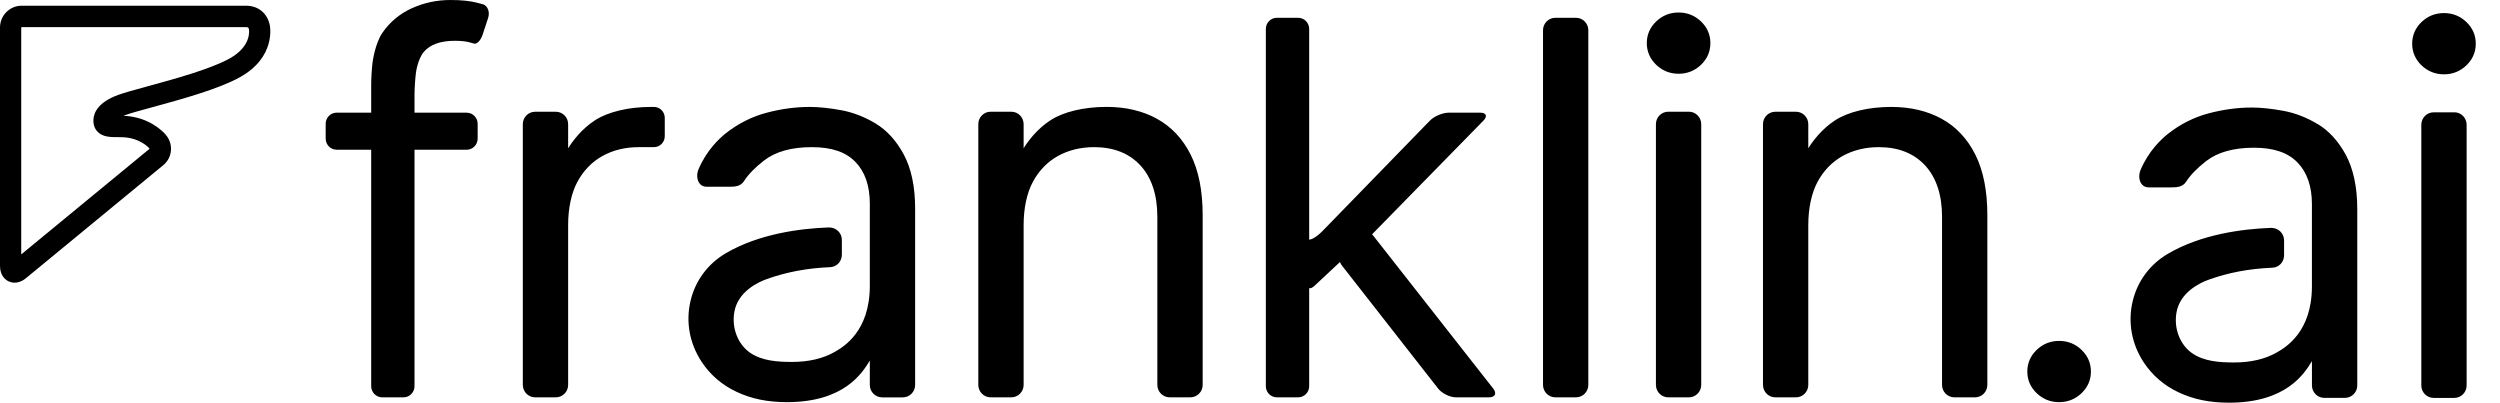 <svg width="149" height="24" viewBox="0 0 149 24" fill="none" xmlns="http://www.w3.org/2000/svg">
<path d="M28.799 0.258L28.399 0.155C27.998 0.053 27.48 0 26.845 0C26.042 0 25.281 0.162 24.56 0.485C23.839 0.809 23.251 1.296 22.799 1.943C22.346 2.591 22.205 3.717 22.205 3.717C22.159 4.078 22.123 4.67 22.123 5.034V6.714H20.065C19.705 6.714 19.41 7.012 19.41 7.376V8.261C19.41 8.625 19.705 8.923 20.065 8.923H22.123V23.019C22.123 23.383 22.418 23.681 22.778 23.681H24.05C24.41 23.681 24.705 23.383 24.705 23.019V8.925H27.813C28.173 8.925 28.468 8.627 28.468 8.263V7.378C28.468 7.014 28.173 6.716 27.813 6.716H24.705V5.654C24.705 5.29 24.743 4.696 24.79 4.336C24.79 4.336 24.893 3.516 25.27 3.082C25.645 2.648 26.261 2.431 27.113 2.431C27.484 2.431 27.785 2.465 28.015 2.531L28.245 2.597C28.416 2.652 28.65 2.414 28.764 2.069L29.092 1.071C29.206 0.726 29.076 0.36 28.804 0.26L28.799 0.258ZM81.802 13.993C81.802 13.993 81.783 13.976 81.775 13.966L88.416 7.186C88.669 6.926 88.582 6.716 88.222 6.716H86.339C85.979 6.716 85.477 6.929 85.224 7.188L78.792 13.8C78.539 14.059 78.214 14.272 78.071 14.272C78.056 14.272 78.041 14.277 78.027 14.283V1.722C78.027 1.358 77.731 1.06 77.371 1.06H76.1C75.739 1.06 75.444 1.358 75.444 1.722V23.019C75.444 23.383 75.739 23.681 76.1 23.681H77.371C77.731 23.681 78.027 23.383 78.027 23.019V17.176C78.111 17.193 78.216 17.154 78.332 17.046L79.863 15.615C79.888 15.684 79.92 15.749 79.964 15.807L85.715 23.161C85.939 23.447 86.417 23.681 86.778 23.681H88.749C89.109 23.681 89.221 23.447 88.998 23.161L81.805 13.993H81.802ZM122.723 20.318C122.207 20.318 121.76 20.496 121.387 20.852C121.016 21.209 120.828 21.644 120.828 22.144C120.828 22.644 121.016 23.078 121.387 23.434C121.758 23.789 122.207 23.968 122.723 23.968C123.24 23.968 123.69 23.789 124.06 23.434C124.431 23.078 124.619 22.644 124.619 22.144C124.619 21.644 124.431 21.209 124.06 20.852C123.69 20.496 123.24 20.318 122.723 20.318ZM146.278 6.694H145.044C144.639 6.694 144.311 7.027 144.311 7.435V22.974C144.311 23.383 144.639 23.715 145.044 23.715H146.278C146.683 23.715 147.011 23.383 147.011 22.974V7.433C147.011 7.024 146.683 6.692 146.278 6.692V6.694ZM138.134 7.397C137.474 6.999 136.783 6.731 136.077 6.603C135.377 6.475 134.746 6.409 134.209 6.409C133.366 6.409 132.497 6.526 131.626 6.758C130.754 6.99 129.94 7.401 129.209 7.978C128.806 8.297 128.06 8.998 127.579 10.124C127.463 10.396 127.475 10.722 127.614 10.932C127.713 11.086 127.868 11.167 128.055 11.167H129.444C129.748 11.167 130.089 11.141 130.287 10.837C130.562 10.417 130.941 10.026 131.483 9.604C132.164 9.074 133.121 8.804 134.329 8.804C135.537 8.804 136.366 9.102 136.932 9.685C137.502 10.271 137.79 11.105 137.79 12.167V17.065C137.79 19.8 136.213 20.709 135.695 21.007C135.008 21.401 134.151 21.603 133.153 21.603C132.269 21.603 131.354 21.537 130.659 21.056C129.923 20.549 129.546 19.566 129.721 18.608C129.942 17.403 131.129 16.854 131.628 16.673C132.816 16.245 134.062 16.011 135.438 15.956C135.828 15.939 136.131 15.615 136.131 15.217V14.328C136.131 13.917 135.8 13.581 135.366 13.581C133.651 13.642 131.19 13.959 129.202 15.128C128.124 15.762 127.378 16.776 127.1 17.985C126.814 19.226 127.05 20.505 127.762 21.59C128.275 22.369 128.975 22.974 129.847 23.385C130.741 23.804 131.694 24 132.849 24C136.254 24 137.331 22.28 137.792 21.524V22.972C137.792 23.381 138.122 23.713 138.527 23.713H139.759C140.164 23.713 140.493 23.381 140.493 22.972V12.454C140.493 11.148 140.259 10.056 139.8 9.21C139.362 8.408 138.802 7.797 138.139 7.395L138.134 7.397ZM115.725 7.08C114.869 6.611 113.857 6.373 112.721 6.373C111.375 6.373 110.157 6.663 109.375 7.169C108.567 7.695 108.041 8.41 107.774 8.838V7.401C107.774 6.992 107.446 6.66 107.041 6.66H105.807C105.403 6.66 105.074 6.992 105.074 7.401V22.94C105.074 23.349 105.403 23.681 105.807 23.681H107.041C107.446 23.681 107.774 23.349 107.774 22.94V13.41C107.774 12.414 107.969 11.503 108.323 10.845C108.683 10.171 109.187 9.651 109.815 9.3C110.446 8.949 111.173 8.77 111.979 8.77C113.144 8.77 114.072 9.138 114.74 9.864C115.409 10.594 115.746 11.624 115.746 12.927V22.94C115.746 23.349 116.074 23.681 116.479 23.681H117.713C118.117 23.681 118.446 23.349 118.446 22.94V12.816C118.446 11.377 118.206 10.166 117.731 9.219C117.258 8.27 116.58 7.55 115.723 7.08H115.725ZM145.66 4.43C146.177 4.43 146.626 4.251 146.997 3.895C147.368 3.54 147.556 3.106 147.556 2.603C147.556 2.101 147.368 1.669 146.997 1.313C146.626 0.958 146.177 0.779 145.66 0.779C145.143 0.779 144.697 0.958 144.323 1.313C143.953 1.671 143.765 2.105 143.765 2.603C143.765 3.101 143.953 3.54 144.323 3.895C144.695 4.249 145.143 4.43 145.66 4.43ZM100.044 0.745C99.53 0.745 99.079 0.924 98.708 1.279C98.337 1.635 98.149 2.071 98.149 2.569C98.149 3.067 98.337 3.504 98.708 3.861C99.079 4.215 99.528 4.396 100.044 4.396C100.561 4.396 101.01 4.217 101.381 3.861C101.752 3.506 101.939 3.072 101.939 2.569C101.939 2.067 101.752 1.635 101.381 1.279C101.01 0.924 100.561 0.745 100.044 0.745ZM38.977 6.373H38.807C37.462 6.373 36.243 6.663 35.461 7.169C34.654 7.695 34.127 8.41 33.861 8.838V7.401C33.861 6.992 33.532 6.66 33.127 6.66H31.894C31.489 6.66 31.16 6.992 31.16 7.401V22.94C31.16 23.349 31.489 23.681 31.894 23.681H33.127C33.532 23.681 33.861 23.349 33.861 22.94V13.41C33.861 12.414 34.055 11.503 34.409 10.845C34.772 10.171 35.273 9.651 35.902 9.3C36.532 8.949 37.261 8.77 38.065 8.77H38.975C39.332 8.77 39.62 8.478 39.62 8.118V7.024C39.62 6.665 39.332 6.373 38.975 6.373H38.977ZM52.189 7.361C51.529 6.963 50.838 6.697 50.132 6.567C49.43 6.439 48.801 6.373 48.262 6.373C47.419 6.373 46.55 6.49 45.679 6.722C44.806 6.954 43.993 7.365 43.261 7.942C42.859 8.261 42.11 8.961 41.632 10.088C41.516 10.36 41.531 10.686 41.667 10.896C41.767 11.05 41.92 11.13 42.108 11.13H43.495C43.801 11.13 44.14 11.105 44.339 10.8C44.61 10.381 44.99 9.99 45.534 9.57C46.215 9.038 47.172 8.77 48.38 8.77C49.588 8.77 50.416 9.066 50.983 9.651C51.553 10.236 51.841 11.071 51.841 12.135V17.033C51.841 19.768 50.264 20.677 49.746 20.975C49.059 21.369 48.203 21.571 47.203 21.571C46.32 21.571 45.405 21.505 44.707 21.024C43.972 20.518 43.594 19.534 43.769 18.576C43.991 17.372 45.178 16.822 45.677 16.641C46.864 16.214 48.108 15.979 49.478 15.924C49.868 15.907 50.174 15.584 50.174 15.185V14.296C50.174 13.887 49.843 13.555 49.409 13.555C47.693 13.615 45.23 13.934 43.253 15.096C42.175 15.73 41.429 16.744 41.151 17.953C40.864 19.194 41.1 20.473 41.813 21.558C42.325 22.337 43.025 22.942 43.898 23.353C44.792 23.772 45.745 23.968 46.898 23.968C50.303 23.968 51.38 22.248 51.841 21.492V22.942C51.841 23.351 52.17 23.683 52.575 23.683H53.808C54.213 23.683 54.542 23.351 54.542 22.942V12.42C54.542 11.111 54.308 10.021 53.848 9.176C53.412 8.374 52.851 7.763 52.187 7.361H52.189ZM68.957 7.078C68.102 6.609 67.09 6.371 65.953 6.371C64.608 6.371 63.39 6.66 62.608 7.167C61.8 7.693 61.273 8.408 61.008 8.836V7.399C61.008 6.99 60.679 6.658 60.274 6.658H59.041C58.636 6.658 58.307 6.99 58.307 7.399V22.94C58.307 23.349 58.636 23.681 59.041 23.681H60.274C60.679 23.681 61.008 23.349 61.008 22.94V13.41C61.008 12.414 61.202 11.503 61.556 10.845C61.916 10.171 62.42 9.651 63.048 9.3C63.679 8.949 64.406 8.77 65.211 8.77C66.377 8.77 67.305 9.138 67.973 9.864C68.641 10.594 68.978 11.624 68.978 12.927V22.94C68.978 23.349 69.307 23.681 69.712 23.681H70.945C71.35 23.681 71.679 23.349 71.679 22.94V12.816C71.679 11.377 71.439 10.166 70.964 9.219C70.49 8.27 69.813 7.55 68.955 7.08L68.957 7.078ZM93.93 1.06H92.697C92.293 1.06 91.964 1.392 91.964 1.801V22.94C91.964 23.349 92.293 23.681 92.697 23.681H93.93C94.335 23.681 94.664 23.349 94.664 22.94V1.801C94.664 1.392 94.335 1.06 93.93 1.06ZM100.66 6.658H99.427C99.022 6.658 98.693 6.99 98.693 7.399V22.94C98.693 23.349 99.022 23.681 99.427 23.681H100.66C101.065 23.681 101.393 23.349 101.393 22.94V7.399C101.393 6.99 101.065 6.658 100.66 6.658Z" fill="black"/>
<path d="M0.875 16.848C0.71 16.848 0.582 16.801 0.51 16.767C0.356 16.693 0 16.456 0 15.845V1.641C0 0.924 0.578 0.341 1.288 0.341H14.668C15.389 0.341 15.929 0.784 16.079 1.495C16.096 1.571 16.454 3.404 14.3 4.602C13.014 5.317 10.752 5.933 9.101 6.384C8.397 6.575 7.79 6.742 7.48 6.854C7.438 6.869 7.397 6.886 7.36 6.901C8.913 6.961 9.748 7.876 9.875 8.027C10.332 8.553 10.292 9.332 9.782 9.8L9.757 9.822L1.541 16.584C1.292 16.788 1.06 16.848 0.875 16.848ZM1.288 1.618C1.278 1.618 1.265 1.631 1.265 1.641V15.162L8.917 8.864L8.903 8.845C8.884 8.823 8.331 8.176 7.199 8.176H7.187C6.594 8.178 6.126 8.18 5.808 7.844C5.688 7.716 5.549 7.489 5.568 7.127C5.591 6.695 5.865 6.088 7.045 5.656C7.408 5.524 8.009 5.36 8.77 5.151C10.359 4.719 12.535 4.125 13.686 3.485C14.97 2.77 14.854 1.85 14.837 1.748C14.814 1.644 14.784 1.618 14.666 1.618H1.288Z" fill="black"/>
</svg>
